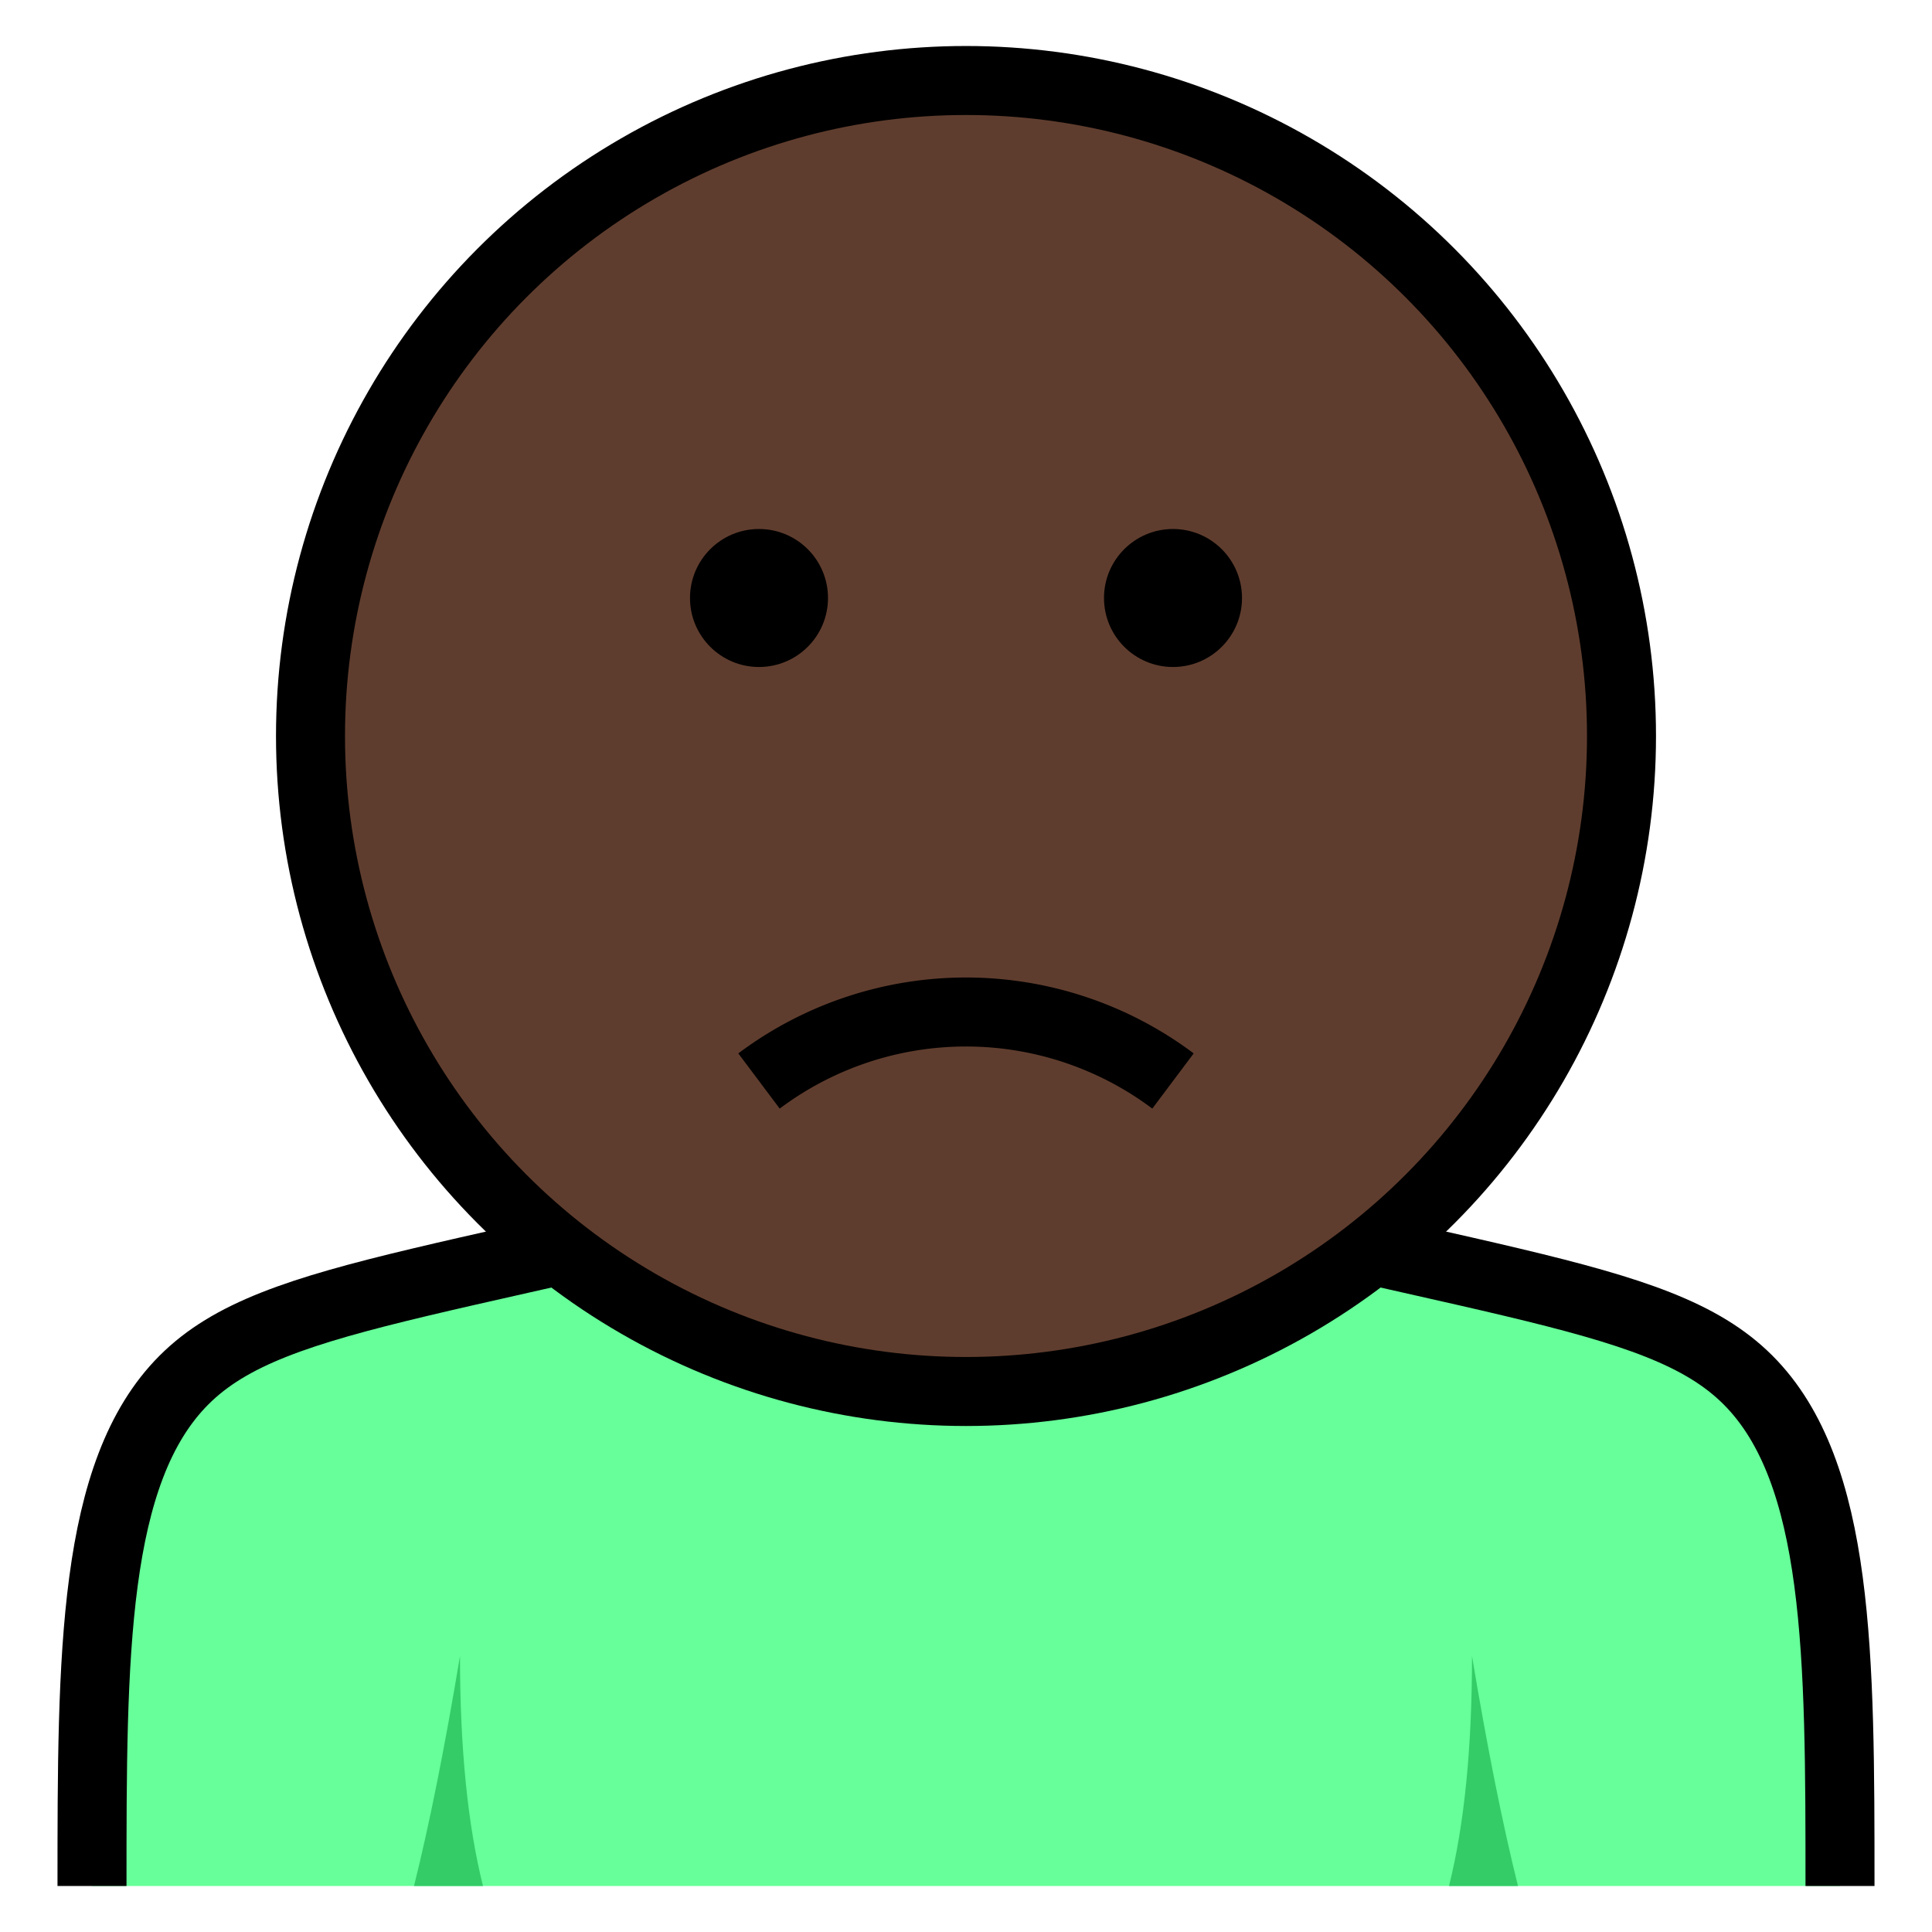 <?xml version="1.0" encoding="utf-8"?>
<!DOCTYPE svg PUBLIC "-//W3C//DTD SVG 1.1//EN" "http://www.w3.org/Graphics/SVG/1.1/DTD/svg11.dtd">
<svg version="1.1" xmlns="http://www.w3.org/2000/svg" xmlns:xlink="http://www.w3.org/1999/xlink" viewBox="-21 -21 42 42">
	<title>Person frowning, dark skin tone</title>
	<path d="M-19 20c0 -5 0 -9 2 -11s6 -2 17 -5c11 3 15 3 17 5s2 6 2 11" fill="#6f9" stroke="#000" stroke-width="1.5" stroke-linejoin="round"/>
	<path d="M12 20q-0.5 -2 -1 -5q0 3 -0.5 5M-12 20q0.5 -2 1 -5q0 3 0.5 5" fill="#3c6" stroke="none"/>
	<circle cx="0" cy="-5" r="14.25" fill="#5f3d2e" stroke="#000" stroke-width="1.5"/>
	<circle cx="4.5" cy="-8" r="1.5" fill="#000"/>
	<circle cx="-4.5" cy="-8" r="1.5" fill="#000"/>
	<path d="M-4.5 2.5a7.5 7.5 0 0 1 9 0" fill="none" stroke="#000" stroke-width="1.5"/>
</svg>
